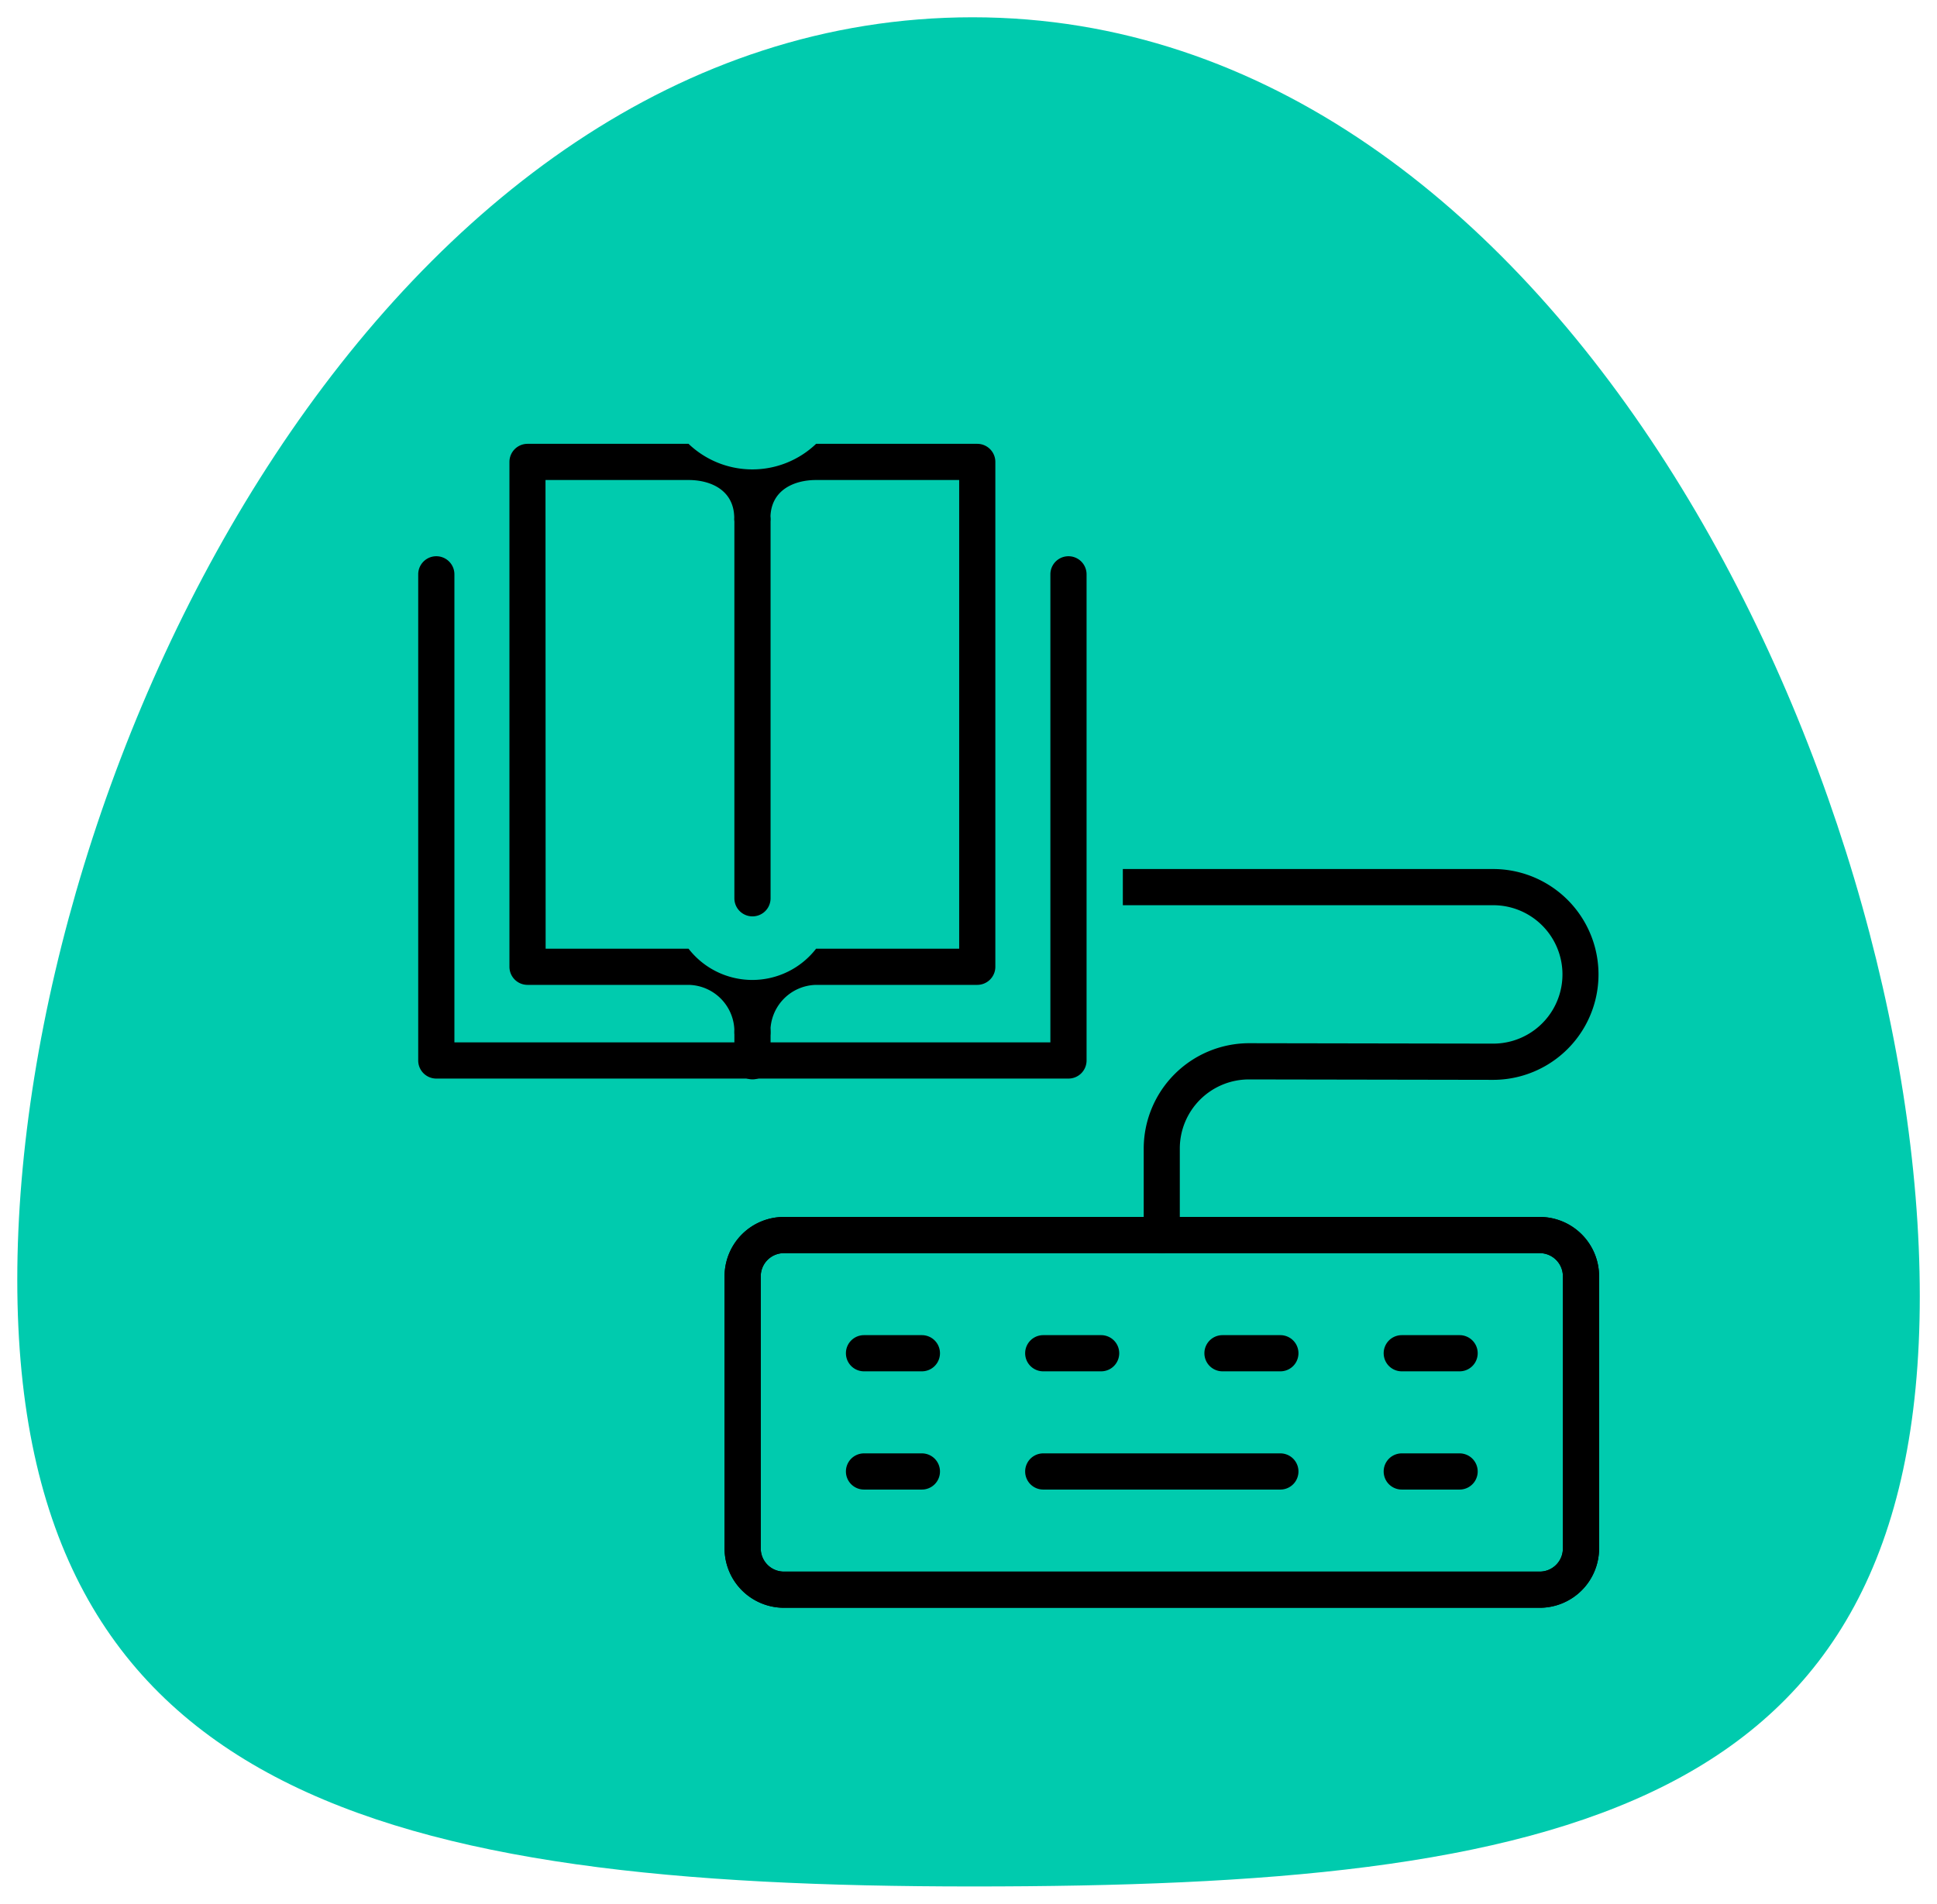 <svg xmlns="http://www.w3.org/2000/svg" width="56.033" height="55.084" viewBox="0 0 56.033 55.084">
  <g id="Grupo_136742" data-name="Grupo 136742" transform="translate(-302.5 -4082.5)">
    <path id="Trazado_122023" data-name="Trazado 122023" d="M1459.307,476.531c0,14.935,10.67,17.553,27.635,17.553s27.4-2.144,27.4-17.078S1503.907,440,1486.942,440,1459.307,461.6,1459.307,476.531Z" transform="translate(-1156.307 3643)" fill="#00cbae" stroke="rgba(0,0,0,0)" stroke-width="1"/>
    <g id="Grupo_140296" data-name="Grupo 140296" transform="translate(-233.426 4058.924)">
      <g id="Grupo_140295" data-name="Grupo 140295" transform="translate(546.98 36.418)">
        <g id="Grupo_140288" data-name="Grupo 140288" transform="translate(9.906 12.303)">
          <path id="Trazado_152825" data-name="Trazado 152825" d="M582.4,71.044a.523.523,0,0,1-.523-.523v-2.5a3.053,3.053,0,0,1,3.049-3.05l7.062.012a2,2,0,1,0,0-4.005H574.49a.523.523,0,0,1,0-1.047h17.493a3.049,3.049,0,1,1,0,6.1l-7.062-.012a2,2,0,0,0-2,2v2.5A.523.523,0,0,1,582.4,71.044Z" transform="translate(-569.752 -59.931)"/>
          <path id="Trazado_152826" data-name="Trazado 152826" d="M589.494,90.478H567.628a1.718,1.718,0,0,1-1.716-1.716V80.886a1.718,1.718,0,0,1,1.716-1.716h21.866a1.718,1.718,0,0,1,1.716,1.716v7.877A1.718,1.718,0,0,1,589.494,90.478ZM567.628,80.217a.67.67,0,0,0-.669.669v7.877a.67.67,0,0,0,.669.669h21.866a.67.67,0,0,0,.669-.669V80.886a.67.67,0,0,0-.669-.669Z" transform="translate(-565.912 -69.103)"/>
          <path id="Trazado_152827" data-name="Trazado 152827" d="M589.494,90.478H567.628a1.718,1.718,0,0,1-1.716-1.716V80.886a1.718,1.718,0,0,1,1.716-1.716h21.866a1.718,1.718,0,0,1,1.716,1.716v7.877A1.718,1.718,0,0,1,589.494,90.478ZM567.628,80.217a.67.67,0,0,0-.669.669v7.877a.67.67,0,0,0,.669.669h21.866a.67.67,0,0,0,.669-.669V80.886a.67.67,0,0,0-.669-.669Z" transform="translate(-565.912 -69.103)"/>
          <g id="Grupo_140286" data-name="Grupo 140286" transform="translate(3.511 13.487)">
            <path id="Trazado_152828" data-name="Trazado 152828" d="M574.819,86.754h-1.674a.523.523,0,0,1,0-1.047h1.674a.523.523,0,0,1,0,1.047Z" transform="translate(-572.622 -85.707)"/>
            <path id="Trazado_152829" data-name="Trazado 152829" d="M584.728,86.754h-1.674a.523.523,0,0,1,0-1.047h1.674a.523.523,0,0,1,0,1.047Z" transform="translate(-577.346 -85.707)"/>
            <path id="Trazado_152830" data-name="Trazado 152830" d="M594.637,86.754h-1.674a.523.523,0,0,1,0-1.047h1.674a.523.523,0,0,1,0,1.047Z" transform="translate(-582.07 -85.707)"/>
            <path id="Trazado_152831" data-name="Trazado 152831" d="M604.547,86.754h-1.673a.523.523,0,0,1,0-1.047h1.673a.523.523,0,1,1,0,1.047Z" transform="translate(-586.795 -85.707)"/>
          </g>
          <g id="Grupo_140287" data-name="Grupo 140287" transform="translate(3.511 16.908)">
            <path id="Trazado_152832" data-name="Trazado 152832" d="M574.819,93.291h-1.674a.523.523,0,0,1,0-1.047h1.674a.523.523,0,0,1,0,1.047Z" transform="translate(-572.622 -92.244)"/>
            <path id="Trazado_152833" data-name="Trazado 152833" d="M589.913,93.291h-6.859a.523.523,0,0,1,0-1.047h6.859a.523.523,0,0,1,0,1.047Z" transform="translate(-577.346 -92.244)"/>
            <path id="Trazado_152834" data-name="Trazado 152834" d="M604.547,93.291h-1.673a.523.523,0,0,1,0-1.047h1.673a.523.523,0,1,1,0,1.047Z" transform="translate(-586.795 -92.244)"/>
          </g>
        </g>
        <g id="Grupo_140294" data-name="Grupo 140294">
          <g id="Grupo_140293" data-name="Grupo 140293">
            <g id="Grupo_140292" data-name="Grupo 140292">
              <g id="Grupo_140289" data-name="Grupo 140289" transform="translate(0 1.94)">
                <path id="Trazado_152835" data-name="Trazado 152835" d="M568.267,43.126V57.458H549.98V43.126" transform="translate(-548.41 -41.556)" fill="#00cbae"/>
                <path id="Trazado_152836" data-name="Trazado 152836" d="M566.837,57.6H548.55a1.57,1.57,0,0,1-1.57-1.57V41.7a1.57,1.57,0,0,1,3.14,0V54.458h15.147V41.7a1.57,1.57,0,1,1,3.14,0V56.028A1.57,1.57,0,0,1,566.837,57.6Z" transform="translate(-546.98 -40.126)" fill="#00cbae"/>
              </g>
              <path id="Trazado_152837" data-name="Trazado 152837" d="M567.79,57.747H549.5a.523.523,0,0,1-.523-.523V43.157a.523.523,0,1,1,1.047,0V56.7h17.24V43.157a.523.523,0,1,1,1.047,0V57.223A.523.523,0,0,1,567.79,57.747Z" transform="translate(-547.933 -39.381)"/>
              <g id="Grupo_140290" data-name="Grupo 140290" transform="translate(3.16)">
                <rect id="Rectángulo_35740" data-name="Rectángulo 35740" width="2.093" height="14.608" transform="translate(0 0.523)" fill="#00cbae"/>
                <rect id="Rectángulo_35741" data-name="Rectángulo 35741" width="2.093" height="14.608" transform="translate(13.013 0.523)" fill="#00cbae"/>
                <path id="Trazado_152838" data-name="Trazado 152838" d="M561.049,53.969a.523.523,0,0,1-.523-.523,1.35,1.35,0,0,0-1.322-1.373h-4.662a.523.523,0,0,1-.523-.523V36.941a.523.523,0,0,1,.523-.523H559.2a2.67,2.67,0,0,0,3.69,0h4.662a.523.523,0,0,1,.523.523V51.55a.523.523,0,0,1-.523.523h-4.662a1.349,1.349,0,0,0-1.321,1.373A.523.523,0,0,1,561.049,53.969Zm-5.983-2.943H559.2a2.334,2.334,0,0,0,3.69,0h4.139V37.465h-4.139c-.639,0-1.321.291-1.321,1.107a.523.523,0,0,1-1.047,0c0-.816-.683-1.107-1.322-1.107h-4.138Z" transform="translate(-553.496 -36.418)"/>
              </g>
              <g id="Grupo_140291" data-name="Grupo 140291" transform="translate(10.19 1.68)">
                <line id="Línea_115" data-name="Línea 115" y2="10.946" transform="translate(0.523 0.523)" fill="#fff"/>
                <path id="Trazado_152839" data-name="Trazado 152839" d="M566.977,51.622a.523.523,0,0,1-.523-.523V40.152a.523.523,0,1,1,1.047,0V51.1A.523.523,0,0,1,566.977,51.622Z" transform="translate(-566.454 -39.629)"/>
              </g>
            </g>
          </g>
          <path id="Trazado_152840" data-name="Trazado 152840" d="M566.977,69.828a.523.523,0,0,1-.523-.523v-.857a.523.523,0,1,1,1.047,0V69.3A.523.523,0,0,1,566.977,69.828Z" transform="translate(-556.264 -51.439)"/>
        </g>
      </g>
    </g>
  </g>
</svg>
